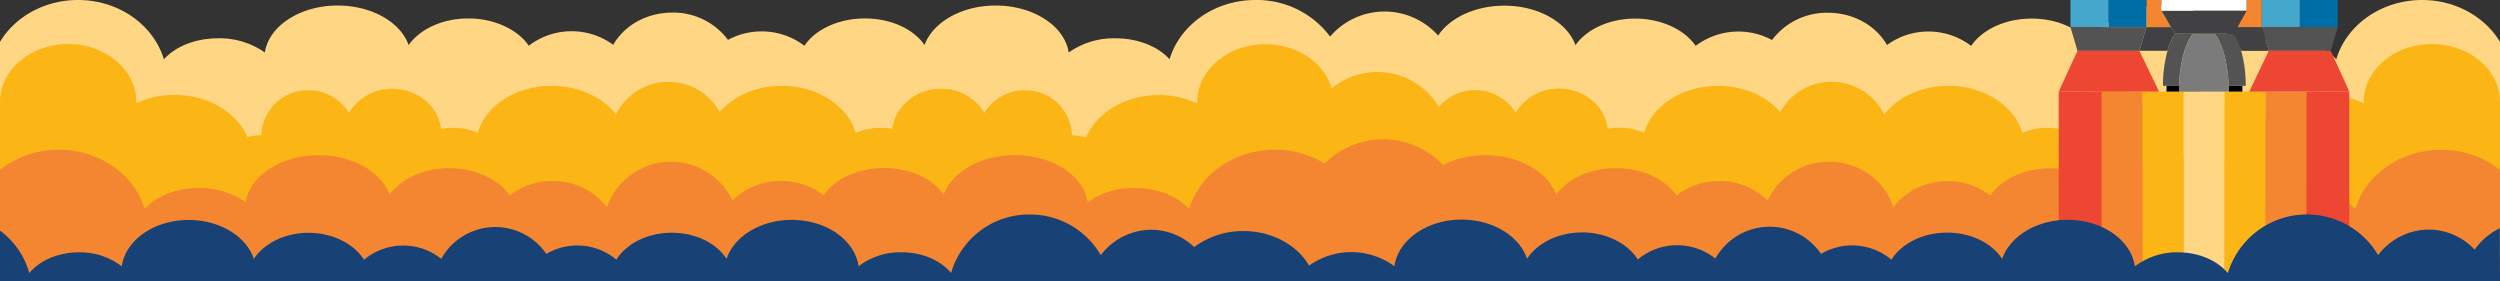 <svg xmlns="http://www.w3.org/2000/svg" viewBox="0 0 669.65 75.4"><rect x="0" y="0" width="669.65" height="75.4" fill="#333333" stroke="none"/><defs><style>.cls-1{fill:#ffd683;}.cls-2{fill:#fbb515;}.cls-3{fill:#f48632;}.cls-4{fill:#ed4733;}.cls-5{fill:#184275;}.cls-6{fill:none;}.cls-7{fill:#414042;}.cls-8{fill:#535353;}.cls-9{fill:#7b7b7b;}.cls-10{fill:#006ea6;}.cls-11{fill:#46a7cc;}.cls-12{fill:#fff;}</style></defs><title>shuttle-background-wide-bottom</title><g id="Layer_2" data-name="Layer 2"><g id="plume-clouds"><path class="cls-1" d="M669.65,11.21V75.4H0V11.21C4,4.54,11.88,0,20.9,0c11,0,20.26,6.74,23,15.89,3-3.38,8.38-5.63,14.51-5.63a21.07,21.07,0,0,1,12.53,3.8C72,7,80.32,1.48,90.45,1.48c9.15,0,16.85,4.49,19,10.58,3-4.22,9-7.12,16-7.12s13.28,3,16.18,7.31A18.91,18.91,0,0,1,164.26,12c2.91-5.12,8.9-8.63,15.8-8.63A18.29,18.29,0,0,1,195,10.68a19,19,0,0,1,20.47,1.57c2.9-4.32,9.05-7.31,16.18-7.31s13.08,2.9,16,7.12c2.2-6.09,9.9-10.58,19.05-10.58,10.14,0,18.48,5.51,19.56,12.58a21,21,0,0,1,12.51-3.8c6.14,0,11.51,2.25,14.52,5.63C316,6.74,325.28,0,336.28,0a24.5,24.5,0,0,1,20,9.79,19.23,19.23,0,0,1,28.94-.27c3.17-4.76,9.92-8,17.74-8,9.15,0,16.85,4.49,19.05,10.58,2.95-4.22,9-7.12,16-7.12s13.28,3,16.18,7.31a19,19,0,0,1,20.47-1.57,18.31,18.31,0,0,1,15-7.3c6.9,0,12.88,3.51,15.79,8.63a18.91,18.91,0,0,1,22.55.24c2.91-4.32,9.06-7.31,16.18-7.31s13.09,2.9,16,7.12C562.36,6,570.05,1.48,579.2,1.48c10.14,0,18.48,5.51,19.56,12.58a21,21,0,0,1,12.52-3.8c6.13,0,11.5,2.25,14.51,5.63,2.71-9.15,12-15.89,23-15.89C657.78,0,665.62,4.54,669.65,11.21Z"/><path class="cls-2" d="M669.65,27.29V75.4H0V27.29c0-8.55,8.18-15.48,18.26-15.48S36.5,18.74,36.5,27.29c0,.12,0,.25,0,.38a24.11,24.11,0,0,1,10.28-2.25c9,0,16.61,4.71,19.53,11.31A16.23,16.23,0,0,1,70,36.18a12.48,12.48,0,0,1,12.6-12,12.64,12.64,0,0,1,10.87,6.08,13.28,13.28,0,0,1,11.62-6.47c6.77,0,12.34,4.71,13.05,10.75a16.71,16.71,0,0,1,3.13-.29A16.33,16.33,0,0,1,128,35.58C130.06,28.34,138.11,23,147.74,23,155,23,161.36,26,165,30.65A15.7,15.7,0,0,1,192.79,30c3.66-4.25,9.76-7,16.66-7,9.61,0,17.66,5.38,19.76,12.62a16.43,16.43,0,0,1,6.67-1.38,17,17,0,0,1,3.13.29c.7-6,6.27-10.75,13.05-10.75a13.27,13.27,0,0,1,11.61,6.47,12.64,12.64,0,0,1,10.86-6.08,12.48,12.48,0,0,1,12.61,12.05,16.15,16.15,0,0,1,3.75.55c2.92-6.6,10.56-11.31,19.54-11.31a24,24,0,0,1,10.26,2.25v-.38c0-8.55,8.17-15.48,18.24-15.48,8.6,0,15.82,5,17.74,11.85a19.25,19.25,0,0,1,28.76,4.93A12.75,12.75,0,0,1,406,30.21a13.28,13.28,0,0,1,11.62-6.47c6.77,0,12.34,4.71,13,10.75a16.87,16.87,0,0,1,3.13-.29,16.42,16.42,0,0,1,6.66,1.38C442.54,28.34,450.59,23,460.21,23c6.9,0,13,2.76,16.65,7a15.71,15.71,0,0,1,27.84.68C508.29,26,514.65,23,521.92,23c9.62,0,17.67,5.38,19.77,12.62a16.35,16.35,0,0,1,6.66-1.38,16.87,16.87,0,0,1,3.13.29c.7-6,6.27-10.75,13-10.75a13.28,13.28,0,0,1,11.62,6.47A12.62,12.62,0,0,1,587,24.13a12.48,12.48,0,0,1,12.6,12.05,16.07,16.07,0,0,1,3.75.55c2.92-6.6,10.57-11.31,19.54-11.31a24.06,24.06,0,0,1,10.27,2.25c0-.13,0-.26,0-.38,0-8.55,8.17-15.48,18.24-15.48S669.65,18.74,669.65,27.29Z"/><path class="cls-3" d="M669.65,45.5V75.4H0V45.5a25.23,25.23,0,0,1,15.76-5.39c11,0,20.25,6.74,23,15.87,3-3.36,8.38-5.61,14.52-5.61a21.1,21.1,0,0,1,12.53,3.8c1.08-7.08,9.41-12.59,19.55-12.59,9.15,0,16.84,4.5,19,10.58,3-4.22,9-7.11,16-7.11s13.27,3,16.17,7.3A18.66,18.66,0,0,1,148,48.49a18.19,18.19,0,0,1,14.57,7,18.2,18.2,0,0,1,33.61-1.79,18.34,18.34,0,0,1,13-5.24,18.66,18.66,0,0,1,11.44,3.86c2.9-4.32,9-7.3,16.17-7.3s13.09,2.89,16,7.11c2.2-6.08,9.9-10.58,19-10.58,10.13,0,18.48,5.51,19.56,12.59A21,21,0,0,1,304,50.37c6.13,0,11.51,2.25,14.52,5.61,2.7-9.13,11.95-15.87,22.95-15.87a25.4,25.4,0,0,1,13.34,3.7,22.22,22.22,0,0,1,31.71.35,25.06,25.06,0,0,1,11.31-2.58c9.16,0,16.84,4.5,19,10.58,3-4.22,9-7.11,16.05-7.11s13.26,3,16.16,7.3a18.67,18.67,0,0,1,11.45-3.86,18.33,18.33,0,0,1,13,5.24A17.83,17.83,0,0,1,490,43.34c8.16,0,15,5.15,17.13,12.18a18.21,18.21,0,0,1,14.57-7,18.69,18.69,0,0,1,11.45,3.86c2.9-4.32,9-7.3,16.16-7.3s13.09,2.89,16,7.11c2.2-6.08,9.89-10.58,19-10.58,10.13,0,18.47,5.51,19.55,12.59a21.05,21.05,0,0,1,12.53-3.8c6.13,0,11.51,2.25,14.51,5.61,2.71-9.13,11.95-15.87,22.95-15.87A25.2,25.2,0,0,1,669.65,45.5Z"/><rect class="cls-4" x="551.45" y="24.54" width="11.54" height="50.75"/><rect class="cls-4" x="617.74" y="24.54" width="11.54" height="50.75"/><rect class="cls-3" x="562.99" y="24.54" width="10.95" height="50.75"/><rect class="cls-3" x="606.79" y="24.54" width="10.95" height="50.75"/><rect class="cls-2" x="573.94" y="24.54" width="10.95" height="50.75"/><rect class="cls-2" x="595.85" y="24.54" width="10.94" height="50.75"/><rect class="cls-1" x="584.9" y="24.54" width="10.95" height="50.75"/><path class="cls-5" d="M669.65,75.4H0V61.79A21,21,0,0,1,7.84,73.14c2.77-3.33,7.69-5.55,13.31-5.55a18.31,18.31,0,0,1,11.46,3.75c1-7,8.64-12.42,17.93-12.42C58.92,58.92,66,63.35,68,69.36c2.71-4.16,8.26-7,14.7-7s12.15,3,14.81,7.21a16.37,16.37,0,0,1,20.68-.24A16.58,16.58,0,0,1,146.34,68a16.36,16.36,0,0,1,18.76,1.55c2.65-4.26,8.3-7.21,14.83-7.21s12,2.86,14.69,7c2-6,9.06-10.44,17.45-10.44,9.29,0,16.94,5.43,17.91,12.42a18.39,18.39,0,0,1,11.48-3.75c5.63,0,10.54,2.22,13.3,5.55a21.7,21.7,0,0,1,21.05-15.67,21.93,21.93,0,0,1,19.05,10.89,17.05,17.05,0,0,1,13.49-6.8,16.74,16.74,0,0,1,11.53,4.65,21.68,21.68,0,0,1,13.18-4.3c7.72,0,14.4,3.77,17.6,9.25a19.52,19.52,0,0,1,22.84.16c1-7,8.67-12.48,18-12.48,8.42,0,15.52,4.46,17.54,10.49,2.72-4.18,8.31-7.06,14.77-7.06s12.22,3,14.89,7.25a16.44,16.44,0,0,1,20.78-.24A16.67,16.67,0,0,1,487.79,68a16.43,16.43,0,0,1,18.85,1.56c2.67-4.29,8.34-7.25,14.91-7.25s12,2.88,14.76,7.06c2-6,9.11-10.49,17.54-10.49,9.33,0,17,5.46,18,12.48a18.46,18.46,0,0,1,11.54-3.77c5.65,0,10.58,2.23,13.36,5.57A22.14,22.14,0,0,1,637,68.32a17.2,17.2,0,0,1,13.57-6.83,17,17,0,0,1,12.29,5.37h0a17.88,17.88,0,0,1,6.74-5.73Z"/></g><g id="shuttle"><path class="cls-6" d="M626.16,0V7.27l-1.85,6.36,5,10.91H602.5l5.2-10.91h-7.37A34.34,34.34,0,0,1,601.54,23h-.94c0,.5,0,1,0,1.53H580.28c0-.52,0-1,0-1.53h-.94a34.34,34.34,0,0,1,1.21-9.38h-7.52l5.24,10.91H551.45l5-10.91L554.6,7.27V0H0V75.4H669.65V0Z"/><path class="cls-7" d="M582.51,9l-1-1.75h-6.58l-1.86,6.36h7.52A14.59,14.59,0,0,1,582.68,9Z"/><path class="cls-7" d="M599.28,7.27l-1,1.75h0a14.59,14.59,0,0,1,2.09,4.61h7.37l-1.86-6.36Z"/><path d="M597,24.54h3.64c0-.52,0-1,0-1.53H597C597,23.51,597,24,597,24.54Z"/><path class="cls-8" d="M593.24,9c2,2.59,3.52,7.81,3.73,14h4.57a34.34,34.34,0,0,0-1.21-9.38A14.59,14.59,0,0,0,598.24,9Z"/><path d="M580.32,23c0,.5,0,1,0,1.53h3.36c0-.52,0-1,0-1.53Z"/><path class="cls-8" d="M587.4,9h-4.72a14.59,14.59,0,0,0-2.09,4.61A34.34,34.34,0,0,0,579.38,23h4.29C583.88,16.83,585.35,11.61,587.4,9Z"/><path class="cls-9" d="M593.24,9H587.4c-2,2.59-3.52,7.81-3.73,14,0,.5,0,1,0,1.53H597c0-.52,0-1,0-1.53C596.76,16.83,595.29,11.61,593.24,9Z"/><polygon class="cls-3" points="599.28 7.27 605.84 7.27 605.84 0 601.76 0 601.76 2.85 599.28 7.27"/><polygon class="cls-3" points="581.5 7.27 578.97 2.85 578.97 0 574.93 0 574.93 7.27 581.5 7.27"/><polygon class="cls-10" points="564.84 7.27 573.07 7.27 574.93 7.27 574.93 0 564.79 0 564.79 7.27 564.84 7.27"/><rect class="cls-11" x="554.6" width="10.19" height="7.27"/><polygon class="cls-8" points="573.07 7.27 564.84 7.27 564.79 7.27 554.6 7.27 556.47 13.63 573.07 13.63 574.93 7.27 573.07 7.27"/><polygon class="cls-4" points="551.45 24.54 578.32 24.54 573.07 13.63 556.47 13.63 551.45 24.54"/><rect class="cls-10" x="616.03" width="10.14" height="7.27"/><polygon class="cls-11" points="608.35 7.27 616.02 7.27 616.02 7.27 616.02 0 605.84 0 605.84 7.27 608.35 7.27"/><polygon class="cls-8" points="616.02 7.27 608.35 7.27 605.84 7.27 607.7 13.63 608.35 13.63 624.31 13.63 626.16 7.27 616.02 7.27 616.02 7.27"/><polygon class="cls-4" points="607.7 13.63 602.5 24.54 629.29 24.54 624.31 13.63 608.35 13.63 607.7 13.63"/><polygon class="cls-7" points="582.68 9.02 587.4 9.02 593.24 9.02 598.24 9.02 598.29 9.02 599.28 7.27 601.76 2.85 578.97 2.85 581.5 7.27 582.51 9.02 582.68 9.02"/><rect class="cls-12" x="578.97" width="22.79" height="2.85"/></g></g></svg>